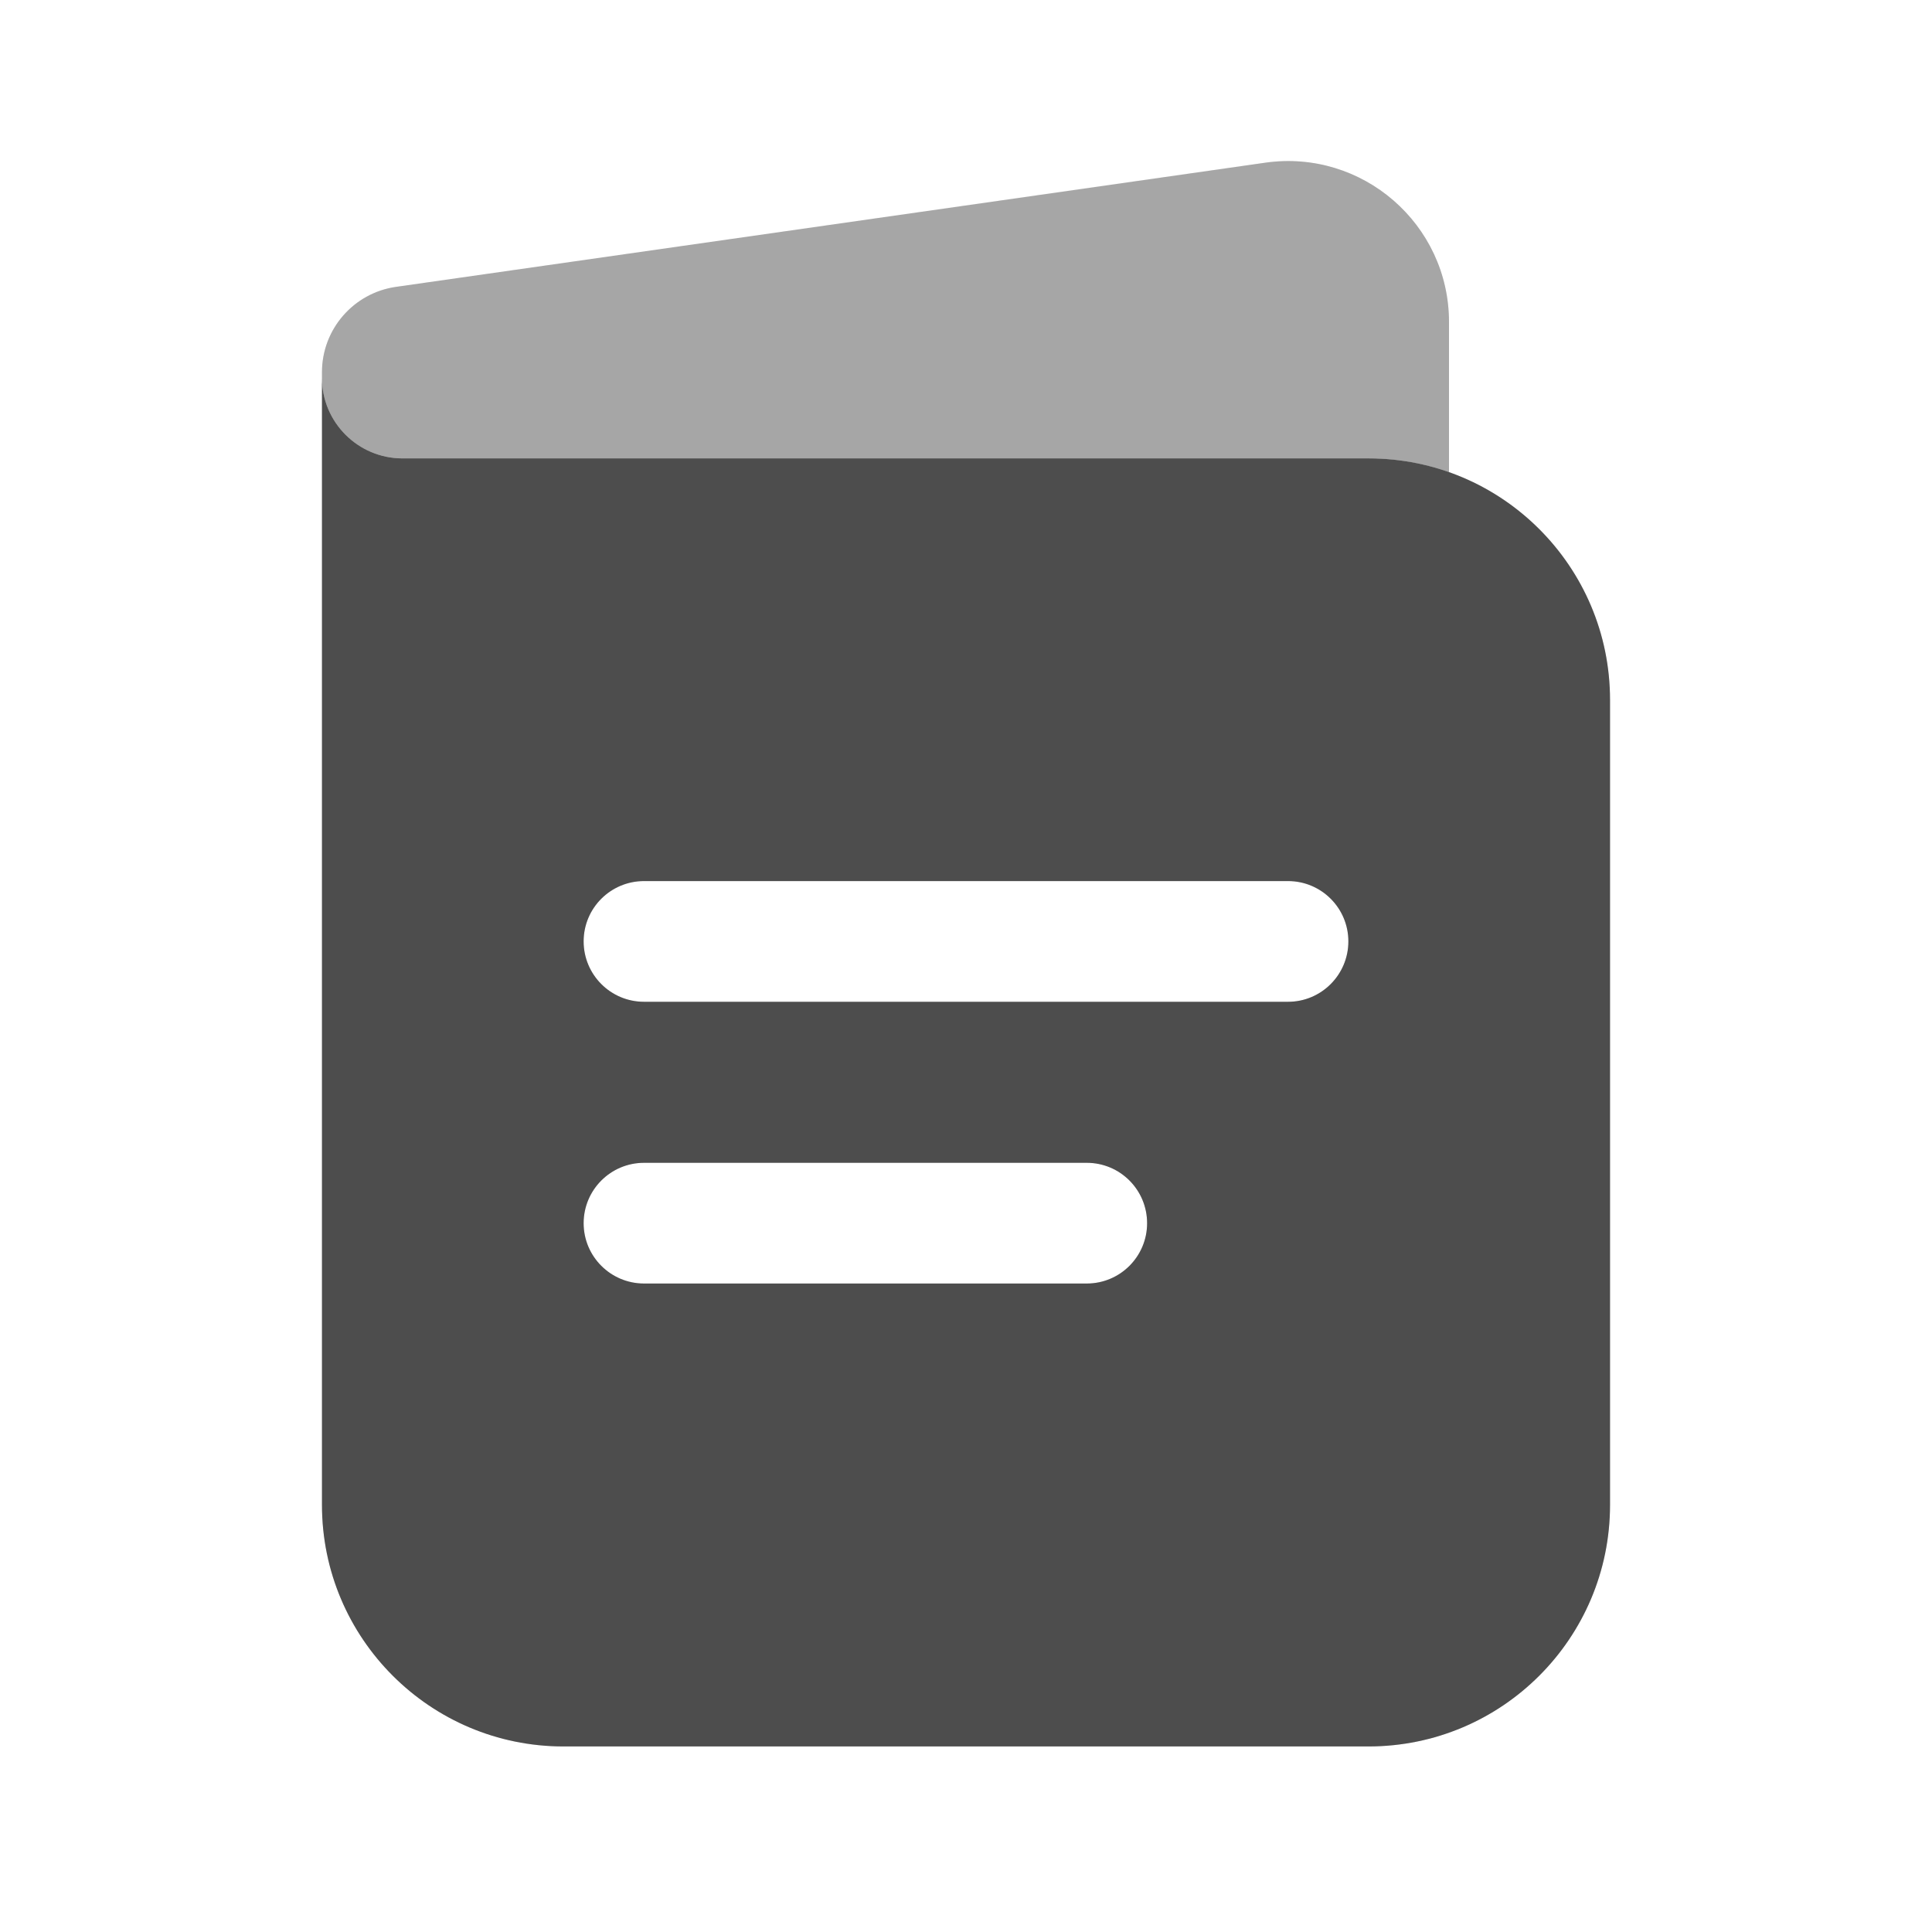 <svg width="23" height="23" viewBox="0 0 23 23" fill="none" xmlns="http://www.w3.org/2000/svg">
<path fill-rule="evenodd" clip-rule="evenodd" d="M3.833 4.499V17.916C3.833 19.503 5.121 20.791 6.708 20.791H16.292C17.88 20.791 19.167 19.503 19.167 17.916V8.332C19.167 6.745 17.88 5.457 16.292 5.457H4.792C4.263 5.457 3.833 5.028 3.833 4.499ZM6.948 11.207C6.948 10.81 7.27 10.489 7.667 10.489H15.334C15.73 10.489 16.052 10.81 16.052 11.207C16.052 11.604 15.73 11.926 15.334 11.926H7.667C7.27 11.926 6.948 11.604 6.948 11.207ZM6.948 14.562C6.948 14.165 7.27 13.843 7.667 13.843H12.938C13.335 13.843 13.656 14.165 13.656 14.562C13.656 14.958 13.335 15.28 12.938 15.28H7.667C7.27 15.28 6.948 14.958 6.948 14.562Z" fill="#606060"/>
<path fill-rule="evenodd" clip-rule="evenodd" d="M3.833 4.499V17.916C3.833 19.503 5.121 20.791 6.708 20.791H16.292C17.88 20.791 19.167 19.503 19.167 17.916V8.332C19.167 6.745 17.88 5.457 16.292 5.457H4.792C4.263 5.457 3.833 5.028 3.833 4.499ZM6.948 11.207C6.948 10.81 7.27 10.489 7.667 10.489H15.334C15.73 10.489 16.052 10.81 16.052 11.207C16.052 11.604 15.73 11.926 15.334 11.926H7.667C7.27 11.926 6.948 11.604 6.948 11.207ZM6.948 14.562C6.948 14.165 7.27 13.843 7.667 13.843H12.938C13.335 13.843 13.656 14.165 13.656 14.562C13.656 14.958 13.335 15.28 12.938 15.28H7.667C7.27 15.28 6.948 14.958 6.948 14.562Z" fill="black" fill-opacity="0.2"/>
<g opacity="0.5">
<path d="M17.25 3.834V5.621C16.95 5.515 16.628 5.457 16.292 5.457H4.792C4.263 5.457 3.833 5.028 3.833 4.499V4.431C3.833 3.92 4.209 3.487 4.715 3.415L15.062 1.937C16.217 1.772 17.25 2.668 17.25 3.834Z" fill="#606060"/>
<path d="M17.25 3.834V5.621C16.95 5.515 16.628 5.457 16.292 5.457H4.792C4.263 5.457 3.833 5.028 3.833 4.499V4.431C3.833 3.92 4.209 3.487 4.715 3.415L15.062 1.937C16.217 1.772 17.25 2.668 17.25 3.834Z" fill="black" fill-opacity="0.2"/>
</g>
</svg>
